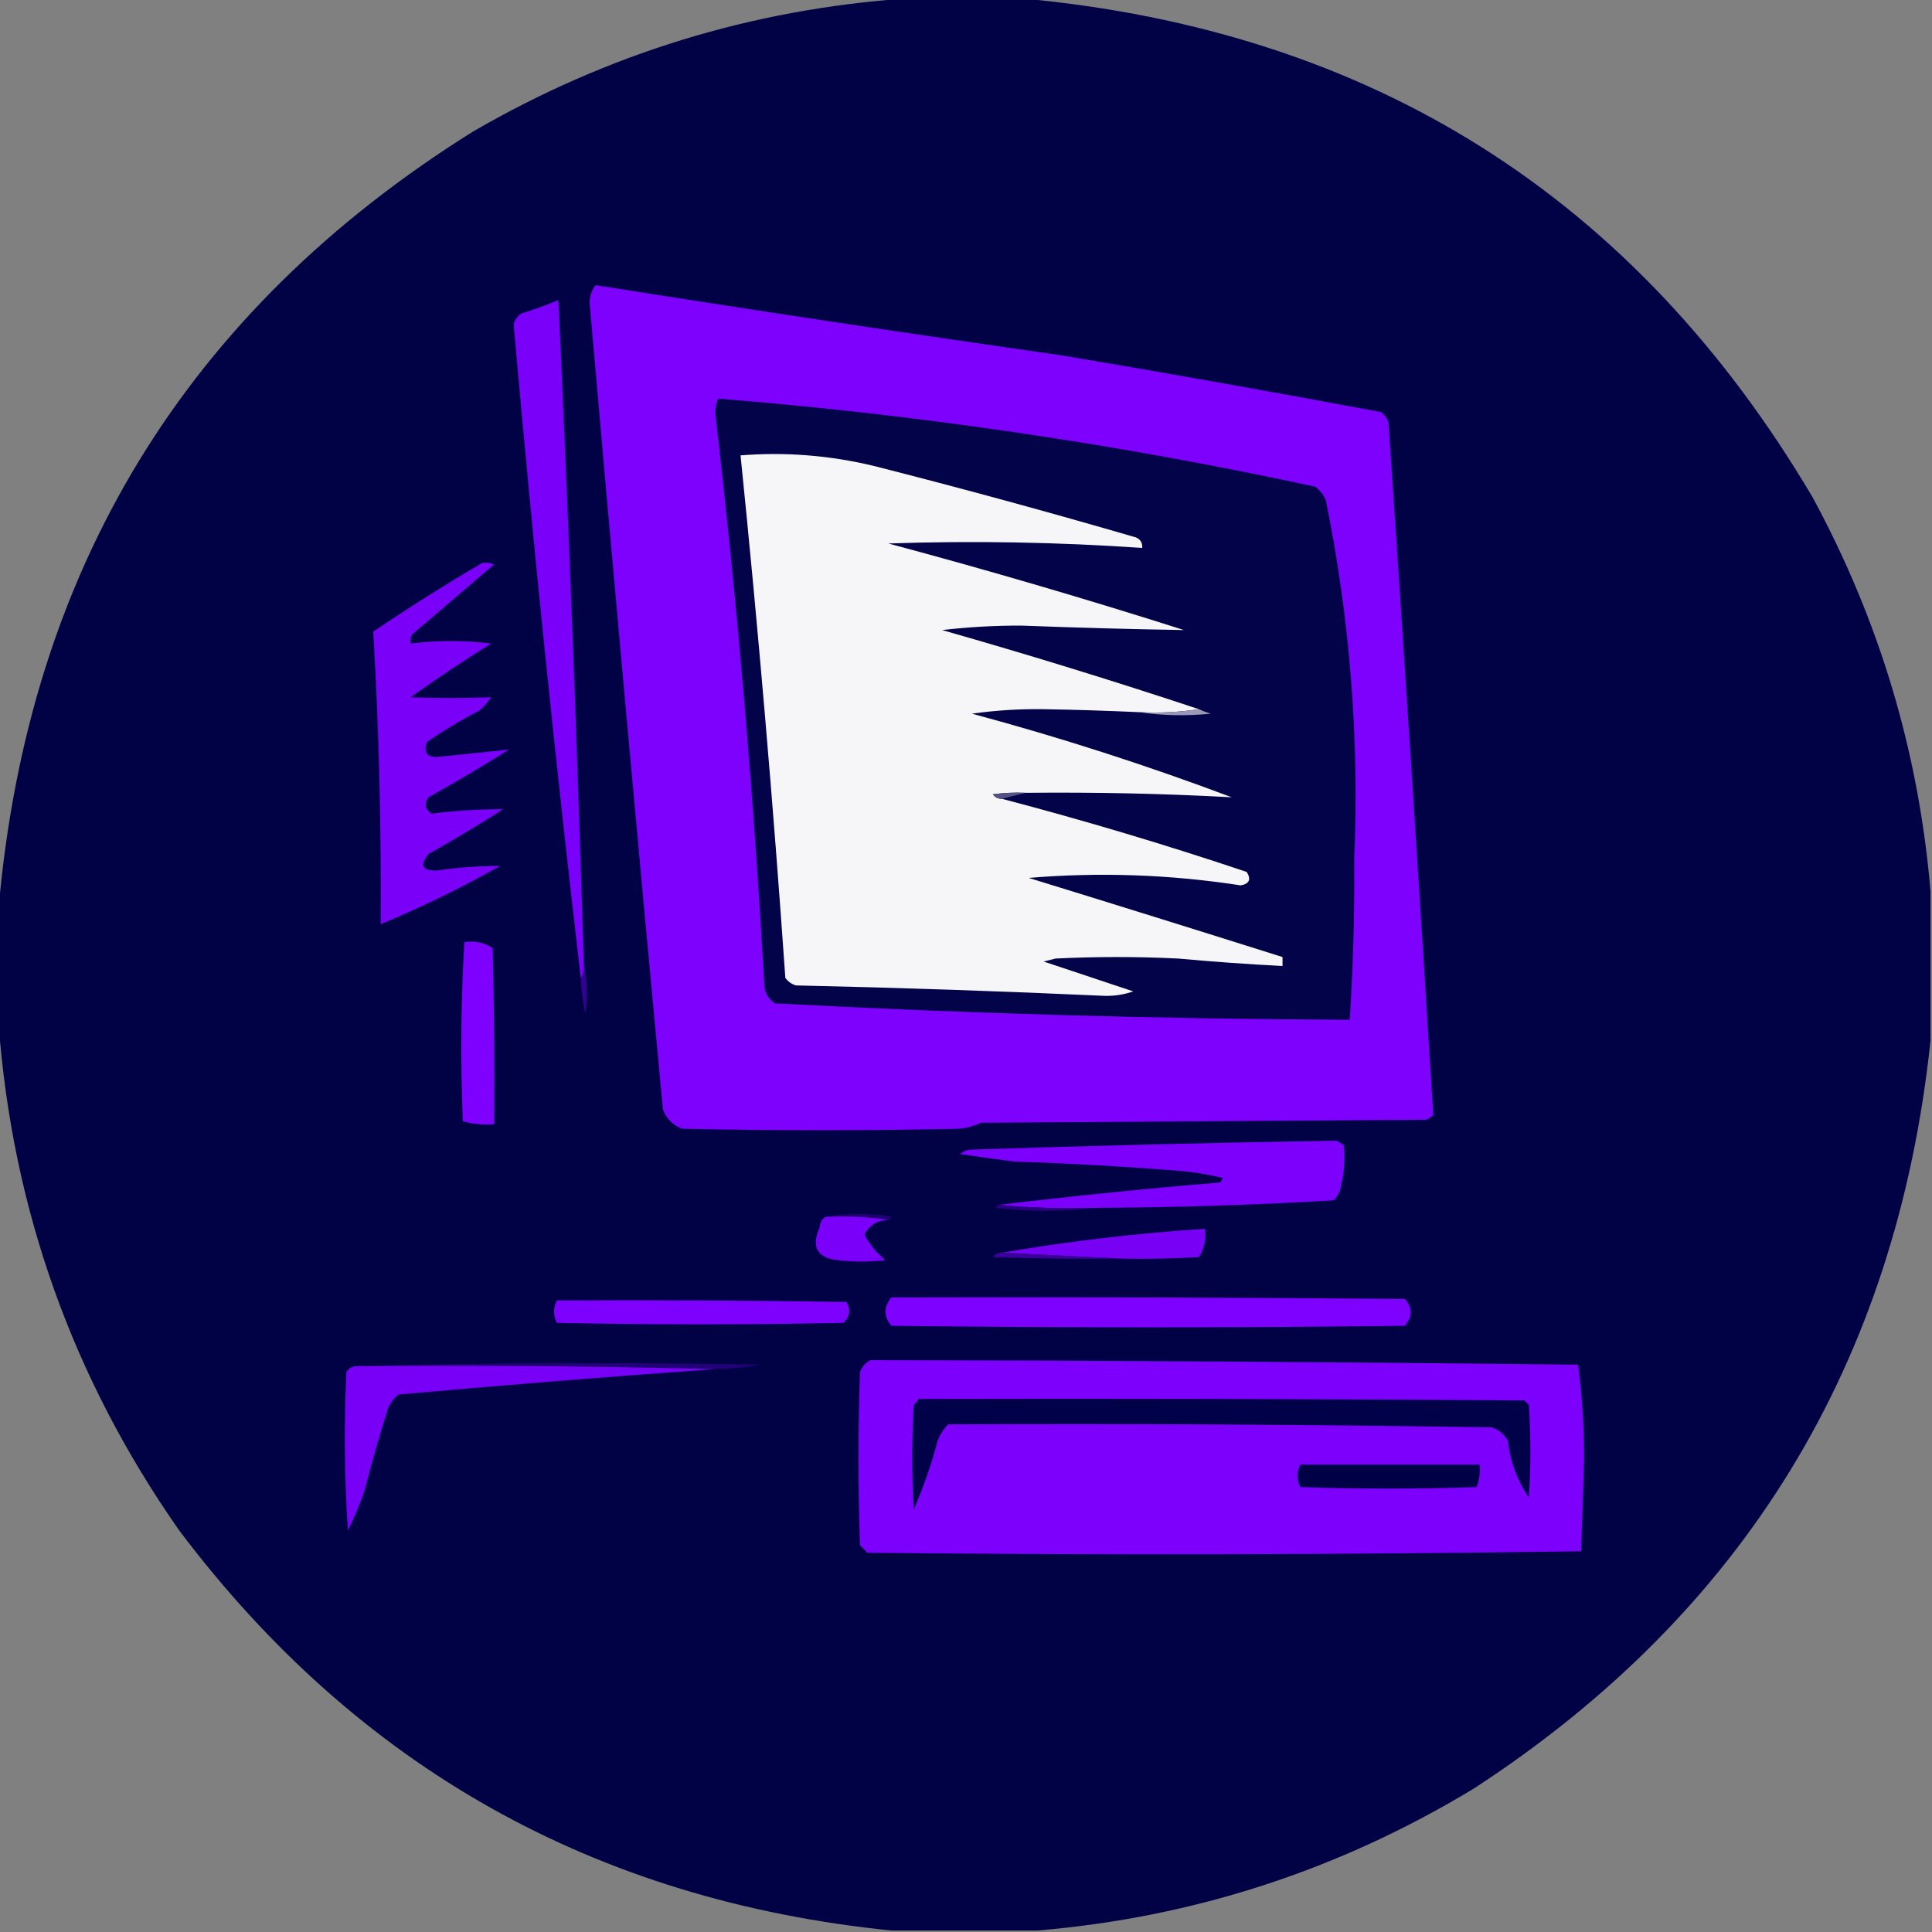 <?xml version="1.0" encoding="UTF-8"?>
<!DOCTYPE svg PUBLIC "-//W3C//DTD SVG 1.1//EN" "http://www.w3.org/Graphics/SVG/1.1/DTD/svg11.dtd">
<svg xmlns="http://www.w3.org/2000/svg" version="1.1" width="647px" height="647px" style="shape-rendering:geometricPrecision; text-rendering:geometricPrecision; image-rendering:optimizeQuality; fill-rule:evenodd; clip-rule:evenodd" xmlns:xlink="http://www.w3.org/1999/xlink">
<rect width="100%" height="100%" fill="#808080" stroke="none"/>
<g><path style="opacity:0.996" fill="#000046" d="M 303.5,-0.5 C 316.5,-0.5 329.5,-0.5 342.5,-0.5C 459.357,10.314 547.523,65.981 607,166.5C 629.405,207.868 642.571,251.868 646.5,298.5C 646.5,315.167 646.5,331.833 646.5,348.5C 635.088,456.544 584.088,540.044 493.5,599C 448.46,626.254 399.793,642.087 347.5,646.5C 331.167,646.5 314.833,646.5 298.5,646.5C 199.219,636.457 119.719,591.79 60,512.5C 24.25,461.421 4.084,404.754 -0.5,342.5C -0.5,329.833 -0.5,317.167 -0.5,304.5C 9.333,190.948 62.333,104.115 158.5,44C 203.5,17.942 251.833,3.109 303.5,-0.5 Z"/></g>
<g><path style="opacity:1" fill="#7e00fd" d="M 199.5,95.5 C 251.45,103.755 303.45,111.588 355.5,119C 391.246,125.013 426.913,131.346 462.5,138C 463.701,138.903 464.535,140.069 465,141.5C 470.223,218.848 475.223,296.182 480,373.5C 479.25,374.126 478.416,374.626 477.5,375C 427.833,375.333 378.167,375.667 328.5,376C 326.285,377.044 323.952,377.71 321.5,378C 290.5,378.667 259.5,378.667 228.5,378C 225.333,376.833 223.167,374.667 222,371.5C 213.526,281.7 205.359,191.867 197.5,102C 197.338,99.498 198.005,97.331 199.5,95.5 Z"/></g>
<g><path style="opacity:1" fill="#7b00fa" d="M 195.5,322.5 C 195.784,324.415 195.451,326.081 194.5,327.5C 185.953,254.599 178.453,181.599 172,108.5C 172.465,107.069 173.299,105.903 174.5,105C 178.748,103.695 182.915,102.195 187,100.5C 190.43,174.472 193.263,248.472 195.5,322.5 Z"/></g>
<g><path style="opacity:1" fill="#020348" d="M 240.5,133.5 C 307.87,138.91 374.536,148.743 440.5,163C 442.049,164.214 443.215,165.714 444,167.5C 452.078,207.238 455.245,247.405 453.5,288C 453.654,305.921 453.154,323.755 452,341.5C 387.869,341.249 323.702,339.416 259.5,336C 257.513,334.681 256.346,332.848 256,330.5C 252.421,266.17 246.921,202.004 239.5,138C 239.605,136.408 239.939,134.908 240.5,133.5 Z"/></g>
<g><path style="opacity:1" fill="#f6f6f8" d="M 401.5,237.5 C 395.021,238.491 388.354,238.824 381.5,238.5C 370.842,238.008 360.176,237.675 349.5,237.5C 341.427,237.381 333.427,237.881 325.5,239C 354.934,246.922 383.934,256.256 412.5,267C 389.546,265.754 366.546,265.254 343.5,265.5C 339.818,265.335 336.152,265.501 332.5,266C 333.244,267.039 334.244,267.539 335.5,267.5C 363.08,274.73 390.413,282.896 417.5,292C 419.063,294.476 418.396,295.976 415.5,296.5C 391.887,292.854 368.22,292.021 344.5,294C 372.856,302.729 401.189,311.563 429.5,320.5C 429.5,321.5 429.5,322.5 429.5,323.5C 417.822,322.897 406.155,322.063 394.5,321C 380.833,320.333 367.167,320.333 353.5,321C 352.167,321.333 350.833,321.667 349.5,322C 359.5,325.333 369.5,328.667 379.5,332C 376.456,333.072 373.29,333.572 370,333.5C 335.514,331.931 301.014,330.764 266.5,330C 265.069,329.535 263.903,328.701 263,327.5C 258.936,269.068 253.936,210.734 248,152.5C 262.935,151.308 277.769,152.475 292.5,156C 321.991,163.497 351.324,171.497 380.5,180C 381.973,180.71 382.64,181.876 382.5,183.5C 354.206,181.539 325.873,181.039 297.5,182C 330.649,190.874 363.649,200.541 396.5,211C 378.342,210.698 360.175,210.198 342,209.5C 333.132,209.478 324.299,209.978 315.5,211C 344.355,219.214 373.021,228.047 401.5,237.5 Z"/></g>
<g><path style="opacity:1" fill="#7a00f8" d="M 161.5,188.5 C 162.873,188.343 164.207,188.51 165.5,189C 156.333,196.833 147.167,204.667 138,212.5C 137.517,213.448 137.351,214.448 137.5,215.5C 146.504,214.4 155.504,214.4 164.5,215.5C 155.291,221.265 146.291,227.265 137.5,233.5C 146.538,233.826 155.538,233.826 164.5,233.5C 163.352,235.149 162.019,236.649 160.5,238C 154.418,241.123 148.585,244.623 143,248.5C 141.76,251.906 142.927,253.573 146.5,253.5C 154.561,252.663 162.561,251.83 170.5,251C 161.665,256.585 152.665,261.919 143.5,267C 142.01,269.2 142.343,271.034 144.5,272.5C 152.469,271.472 160.469,270.972 168.5,271C 160.332,276.252 151.999,281.252 143.5,286C 140.409,289.867 141.409,291.7 146.5,291.5C 153.489,290.467 160.489,289.967 167.5,290C 154.532,297.317 141.199,303.817 127.5,309.5C 127.718,276.789 126.885,244.122 125,211.5C 136.978,203.434 149.145,195.767 161.5,188.5 Z"/></g>
<g><path style="opacity:1" fill="#9998b5" d="M 401.5,237.5 C 402.766,238.09 404.099,238.59 405.5,239C 397.323,239.823 389.323,239.656 381.5,238.5C 388.354,238.824 395.021,238.491 401.5,237.5 Z"/></g>
<g><path style="opacity:1" fill="#535282" d="M 343.5,265.5 C 340.833,266.167 338.167,266.833 335.5,267.5C 334.244,267.539 333.244,267.039 332.5,266C 336.152,265.501 339.818,265.335 343.5,265.5 Z"/></g>
<g><path style="opacity:1" fill="#7e00fe" d="M 155.5,315.5 C 159.007,314.994 162.174,315.66 165,317.5C 165.5,337.164 165.667,356.831 165.5,376.5C 161.894,376.789 158.394,376.456 155,375.5C 154.18,355.427 154.346,335.427 155.5,315.5 Z"/></g>
<g><path style="opacity:1" fill="#340090" d="M 195.5,322.5 C 196.652,327.985 196.818,333.651 196,339.5C 195.172,335.534 194.672,331.534 194.5,327.5C 195.451,326.081 195.784,324.415 195.5,322.5 Z"/></g>
<g><path style="opacity:1" fill="#7c00fb" d="M 366.5,404.5 C 355.654,404.828 344.987,404.494 334.5,403.5C 358.97,400.553 383.637,398.053 408.5,396C 408.957,395.586 409.291,395.086 409.5,394.5C 404.248,393.194 398.914,392.361 393.5,392C 375.524,390.57 357.524,389.57 339.5,389C 333.5,388.167 327.5,387.333 321.5,386.5C 322.376,385.749 323.376,385.249 324.5,385C 365.502,383.657 406.502,382.657 447.5,382C 448.416,382.374 449.25,382.874 450,383.5C 450.496,388.208 450.162,392.875 449,397.5C 448.727,399.329 447.893,400.829 446.5,402C 419.857,403.55 393.19,404.383 366.5,404.5 Z"/></g>
<g><path style="opacity:1" fill="#290080" d="M 334.5,403.5 C 344.987,404.494 355.654,404.828 366.5,404.5C 355.66,405.824 344.66,405.824 333.5,404.5C 333.624,403.893 333.957,403.56 334.5,403.5 Z"/></g>
<g><path style="opacity:1" fill="#200074" d="M 276.5,407.5 C 283.677,406.181 291.01,406.181 298.5,407.5C 298.376,408.107 298.043,408.44 297.5,408.5C 290.687,407.509 283.687,407.175 276.5,407.5 Z"/></g>
<g><path style="opacity:1" fill="#7b00fa" d="M 276.5,407.5 C 283.687,407.175 290.687,407.509 297.5,408.5C 293.771,408.687 291.104,410.353 289.5,413.5C 291.235,416.743 293.568,419.577 296.5,422C 291.167,422.667 285.833,422.667 280.5,422C 273.582,421.225 271.582,417.558 274.5,411C 274.608,409.319 275.275,408.152 276.5,407.5 Z"/></g>
<g><path style="opacity:1" fill="#7800f5" d="M 375.5,421.5 C 362.167,420.833 348.833,420.167 335.5,419.5C 358.028,415.647 380.694,412.981 403.5,411.5C 404.006,415.007 403.34,418.174 401.5,421C 392.84,421.5 384.173,421.666 375.5,421.5 Z"/></g>
<g><path style="opacity:1" fill="#3b009b" d="M 335.5,419.5 C 348.833,420.167 362.167,420.833 375.5,421.5C 361.163,421.667 346.829,421.5 332.5,421C 333.244,419.961 334.244,419.461 335.5,419.5 Z"/></g>
<g><path style="opacity:1" fill="#7e00fe" d="M 298.5,434.5 C 355.834,434.333 413.168,434.5 470.5,435C 473.059,437.925 473.059,440.925 470.5,444C 413.167,444.667 355.833,444.667 298.5,444C 295.888,440.836 295.888,437.669 298.5,434.5 Z"/></g>
<g><path style="opacity:1" fill="#7e00fd" d="M 186.5,435.5 C 218.835,435.333 251.168,435.5 283.5,436C 284.982,438.592 284.648,440.925 282.5,443C 250.5,443.667 218.5,443.667 186.5,443C 185.221,440.502 185.221,438.002 186.5,435.5 Z"/></g>
<g><path style="opacity:1" fill="#220077" d="M 119.5,457.5 C 164.331,456.335 209.331,456.169 254.5,457C 249.531,457.968 244.531,458.468 239.5,458.5C 199.67,457.501 159.67,457.168 119.5,457.5 Z"/></g>
<g><path style="opacity:1" fill="#7d00fc" d="M 291.5,455.5 C 370.502,455.608 449.502,456.108 528.5,457C 529.821,467.273 530.488,477.773 530.5,488.5C 530.167,498.833 529.833,509.167 529.5,519.5C 449.874,520.664 370.207,520.83 290.5,520C 289.667,519.167 288.833,518.333 288,517.5C 287.333,498.167 287.333,478.833 288,459.5C 288.69,457.65 289.856,456.316 291.5,455.5 Z"/></g>
<g><path style="opacity:1" fill="#7900f7" d="M 119.5,457.5 C 159.67,457.168 199.67,457.501 239.5,458.5C 204.114,461.008 168.781,463.841 133.5,467C 131.951,468.214 130.785,469.714 130,471.5C 127.082,480.752 124.415,490.085 122,499.5C 120.451,503.99 118.617,508.323 116.5,512.5C 115.334,494.843 115.167,477.176 116,459.5C 116.816,458.177 117.983,457.511 119.5,457.5 Z"/></g>
<g><path style="opacity:1" fill="#000148" d="M 307.5,468.5 C 375.167,468.333 442.834,468.5 510.5,469C 511,469.5 511.5,470 512,470.5C 512.667,480.833 512.667,491.167 512,501.5C 508.1,495.804 505.766,489.471 505,482.5C 503.773,480.274 501.939,478.774 499.5,478C 438.835,477.043 378.168,476.709 317.5,477C 315.959,478.579 314.792,480.413 314,482.5C 311.929,490.381 309.262,498.048 306,505.5C 305.333,493.833 305.333,482.167 306,470.5C 306.717,469.956 307.217,469.289 307.5,468.5 Z"/></g>
<g><path style="opacity:1" fill="#000046" d="M 435.5,490.5 C 455.5,490.5 475.5,490.5 495.5,490.5C 495.768,493.119 495.435,495.619 494.5,498C 474.833,498.667 455.167,498.667 435.5,498C 434.221,495.502 434.221,493.002 435.5,490.5 Z"/></g>
</svg>
